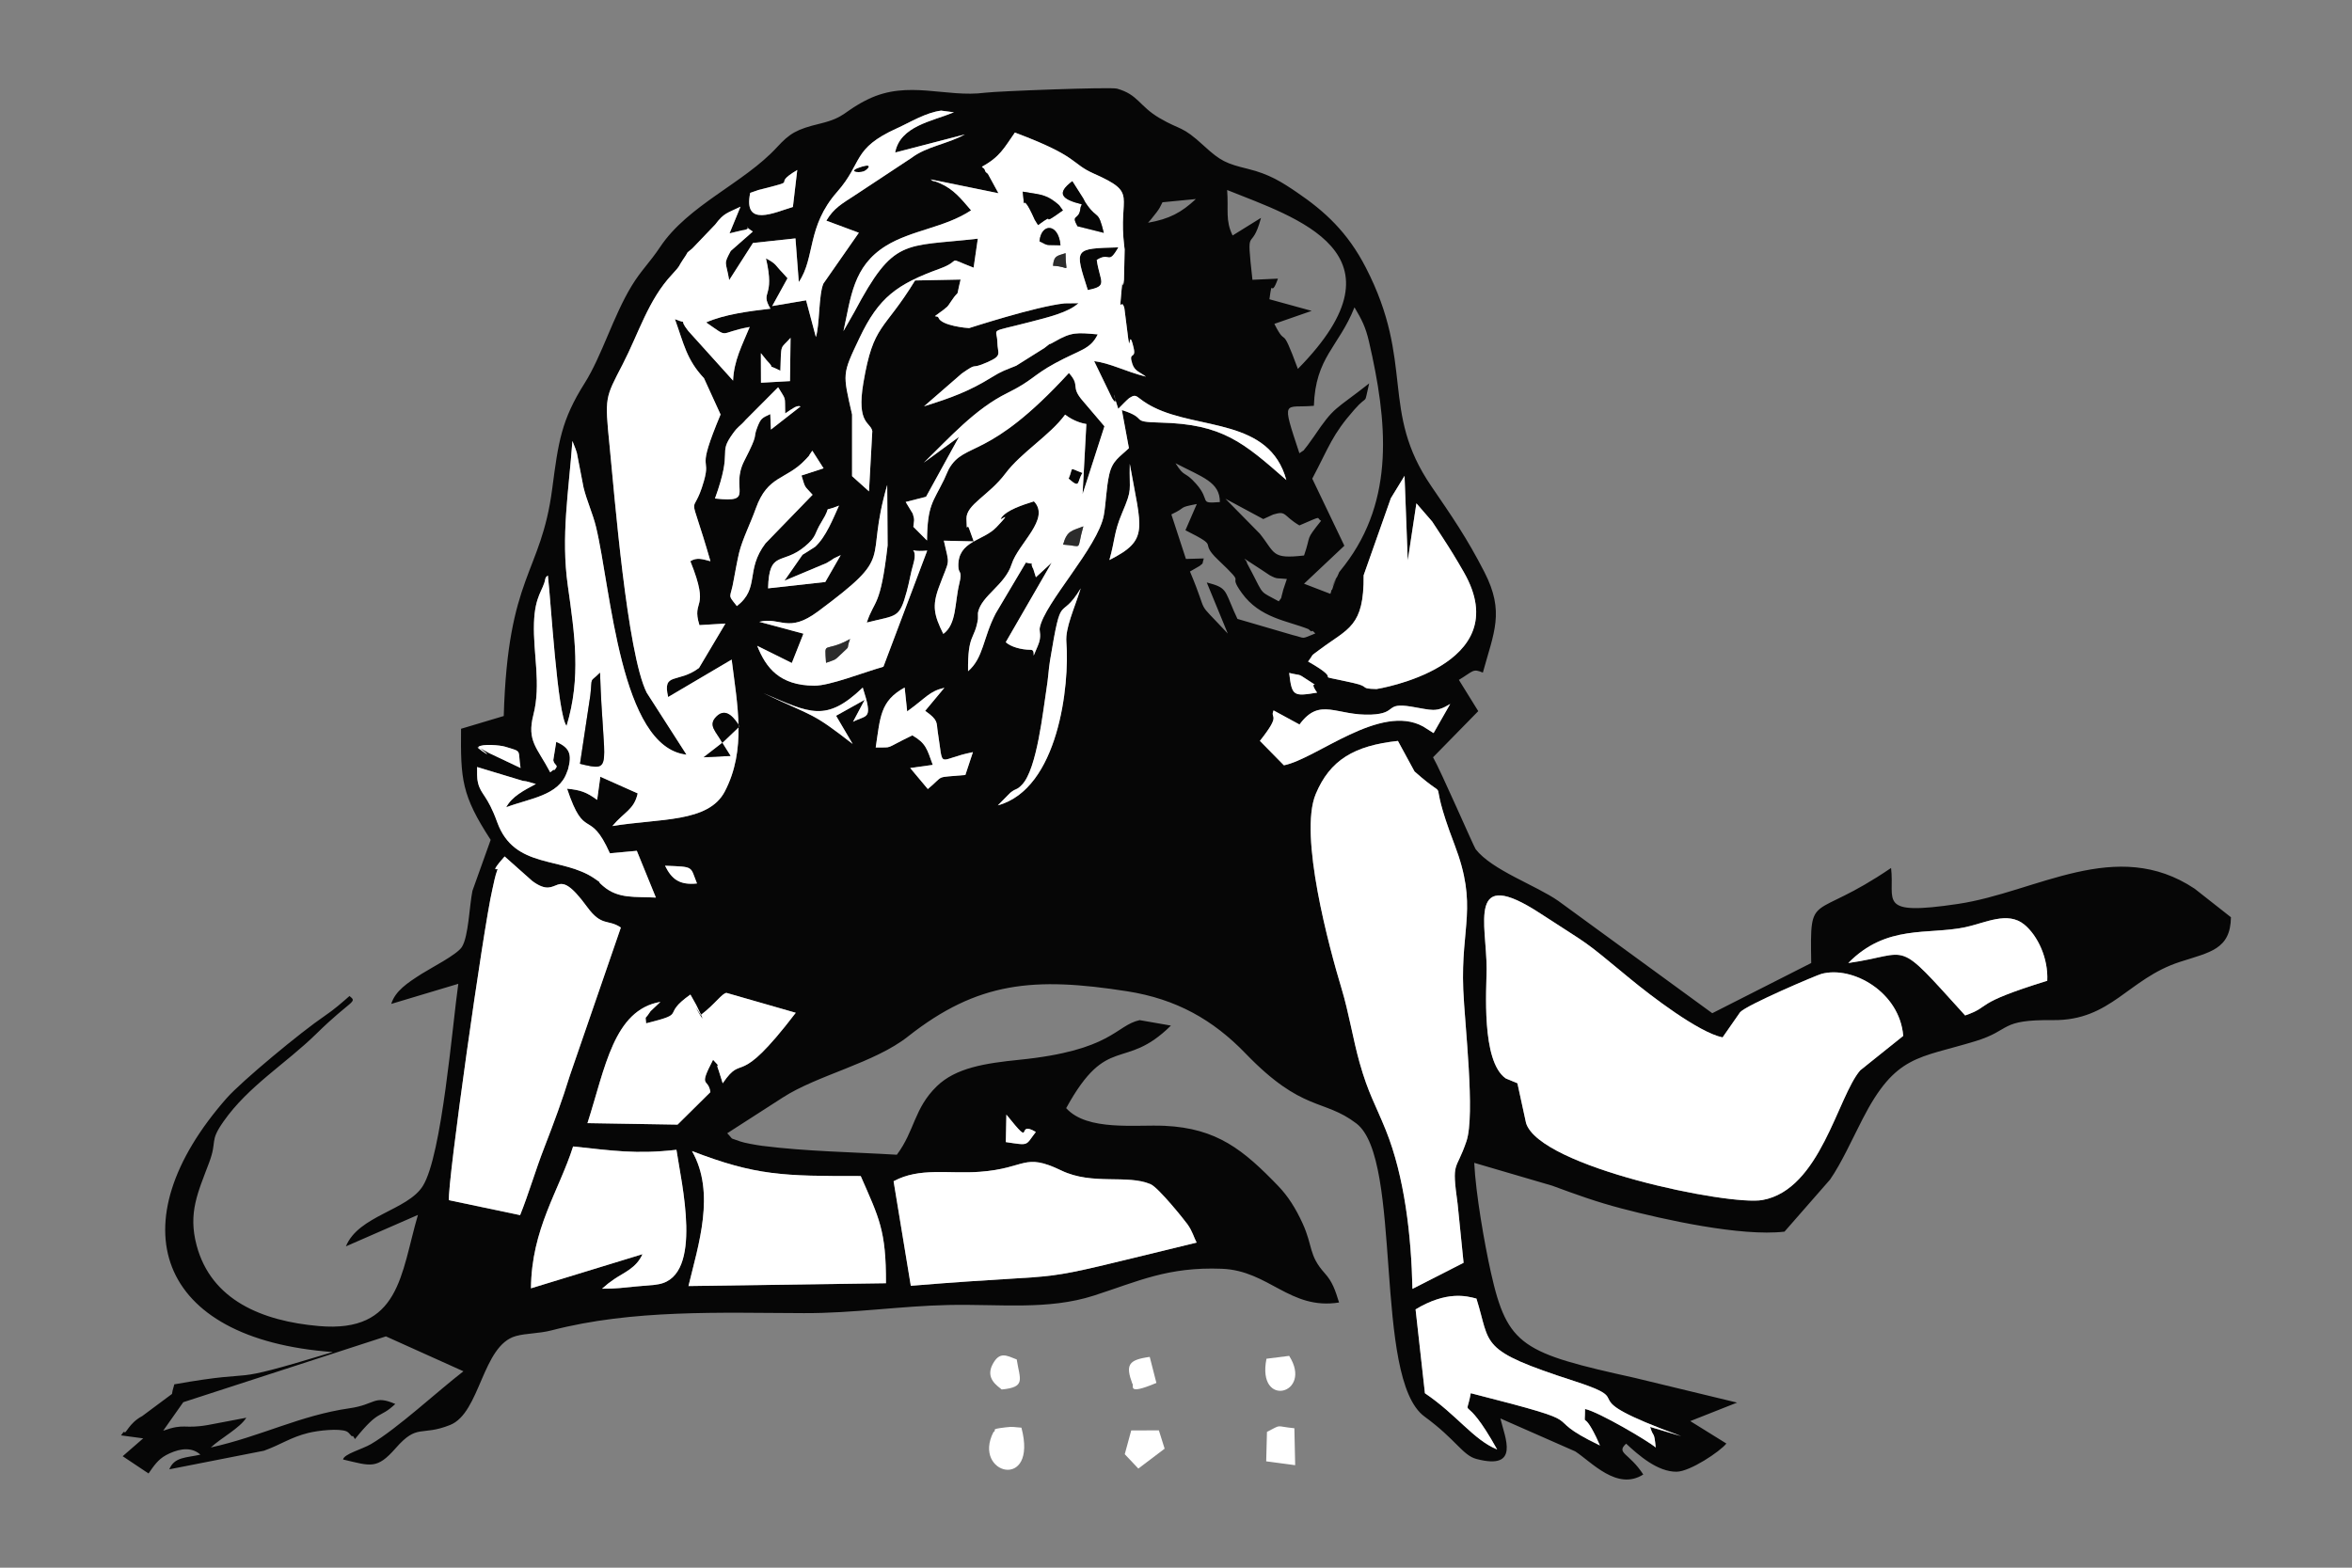 <?xml version="1.0" encoding="UTF-8"?>
<!DOCTYPE svg PUBLIC "-//W3C//DTD SVG 1.1//EN" "http://www.w3.org/Graphics/SVG/1.1/DTD/svg11.dtd">
<!-- Creator: CorelDRAW 2017 -->
<svg xmlns="http://www.w3.org/2000/svg" xml:space="preserve" width="50.8mm" height="33.867mm" version="1.1" style="shape-rendering:geometricPrecision; text-rendering:geometricPrecision; image-rendering:optimizeQuality; fill-rule:evenodd; clip-rule:evenodd"
viewBox="0 0 5079.98 3386.66"
 xmlns:xlink="http://www.w3.org/1999/xlink">
 <rect x="0" y="0" width="5079.98" height="3386.66" fill="#808080" stroke="none"/>
 <defs>
  <style type="text/css">
   <![CDATA[
    .fil0 {fill:#060606}
    .fil2 {fill:#2C2C2C}
    .fil1 {fill:white}
   ]]>
  </style>
 </defs>
 <g id="Capa_x0020_1">
  <path class="fil0" d="M754.96 2151.59c-15.46,13.57 -32.97,29.07 -54,43.29 -50.52,34.18 -179.32,140.91 -211.75,177.82 -237.03,269.77 -153.09,520.46 229.73,548.1 -252.49,76.59 -137.64,33.42 -342.39,69.71l-3.76 13.46c-0.32,1.58 -1.03,5.71 -1.33,7.33l-64.21 47.79c-28.97,15.17 -35.39,40.02 -38.63,34.44 -1.26,-2.18 -4.96,4.68 -7.14,7.3l47.82 6.43 -44.3 38.56 55.82 37.28c11.36,-16.19 20.08,-29.83 37.6,-39.49 2.39,-1.32 5.31,-2.79 7.84,-3.93 25.65,-11.6 49.23,-12.97 66.56,2.76 -30.84,6.95 -56.15,4.65 -67.17,31.7l204.53 -40.18c38.56,-14.12 56.72,-28.65 95.41,-38.37 22.02,-5.53 67.04,-10.22 82.71,-3.5 6.76,2.89 11.46,13.12 12.87,10.33 1.07,-2.1 3.82,4.13 5.51,6.38 53.71,-66.81 51.14,-42.25 87.13,-75.83 -46.65,-20.12 -42.63,1.17 -98.43,9.21 -107.83,15.52 -189.99,60.33 -300.09,84.79 22.9,-21.13 62.53,-41.71 76.74,-64.3l-82.88 15.73c-53.51,9.31 -48.97,-4.53 -96.67,12.31l43.38 -61.57 437.7 -142.18 167.4 75.39c-55.4,42.71 -142.89,124 -199.88,157.4 -18.71,10.96 -58.17,21.22 -60.12,33.16 60.02,13.97 72.88,22.02 113.69,-24.48 47.58,-54.22 54.24,-24.87 117.36,-50.02 65.81,-26.24 69.05,-172.1 142.41,-192.22 22.71,-6.23 49.19,-5.07 76.87,-12.25 175.48,-45.55 363.91,-37.85 545.21,-37.22 107.11,0.38 207.48,-15.34 311.63,-17.58 110.83,-2.38 214.92,11.71 314.62,-20.35 95.2,-30.61 159.09,-62.45 276.3,-57.91 101.87,3.94 146.96,89.75 253.15,72.87 -8.42,-27.08 -14.22,-44.62 -30.89,-63.19 -35.17,-39.16 -25.2,-57.91 -47.74,-107.45 -14.79,-32.48 -31.75,-59.25 -52.63,-80.9 -75.13,-77.89 -131.93,-124.76 -245.22,-130.13 -62.33,-2.96 -167.56,12.2 -212.9,-38.2 89.67,-163.27 124.92,-78.23 226.23,-178.35l-67.48 -11.78c-52.53,11.56 -58.7,65.31 -260.15,85.69 -74.1,7.5 -137.07,17.38 -178,57.11 -49.47,48.03 -47.34,95.81 -86.35,147.98 -96.41,-5.8 -194.82,-7.07 -290.53,-19.18 -13.11,-1.66 -39.63,-6.52 -47.16,-9.34 -26.66,-9.99 -12.69,-1.54 -28.67,-17.87l120.09 -77.29c74.11,-48.07 197.76,-74.51 269.93,-131.45 151.16,-119.26 272.63,-129.45 473.67,-98 106.18,16.62 185.52,61.48 255.93,134.46 123.08,127.56 168.29,96.91 239.24,151.09 101.4,77.44 35.19,551.41 147.23,633.23 68.11,49.73 82.27,83.76 112.1,91.58 94.81,24.86 61.67,-45.91 51.74,-87.53l161.61 71.12c35.36,22.97 90.58,85.94 146.96,49.94 -30.27,-46.92 -59.67,-45.65 -37,-66.62 27.1,25.21 67.84,60.99 108.95,60.65 29.04,-0.23 94.12,-43.83 107.57,-60.91l-77.98 -48.46 101.08 -39.96 -221.71 -53.59c-241.56,-53.47 -274.32,-68.19 -309.89,-227.14 -14.01,-62.59 -32.83,-170.16 -36.08,-237.22l168.19 49.3c53.06,19.57 95.89,35.1 150.34,49.37 90.09,23.62 257.66,61.02 351.6,49.95l98.45 -112.56c24.65,-35.72 46.51,-84.62 70.16,-130.71 71.59,-139.52 120.19,-130.41 243.91,-168.26 78.71,-24.08 49.97,-46.62 167.31,-45.43 125.93,1.29 161.83,-89.38 274.38,-125.86 64.36,-20.87 109.07,-26.71 110.01,-96.39l-78.18 -61.48c-169.76,-113.32 -341.65,7.41 -511.24,32.72 -177.17,26.45 -136.12,-6.68 -144.65,-77.66 -173.06,118.06 -175.07,45.16 -172.45,205.32l-213.75 108.44 -332.67 -242.69c-48.11,-33.61 -143.18,-66.33 -178.35,-111.6 -3.74,-4.81 -75.79,-170.65 -92.05,-198.59l97.64 -99.69 -41.82 -67.51c31.76,-19.2 29.95,-25.04 51.77,-15.73 23.86,-87.26 47.52,-130.92 3.42,-217 -38.01,-74.19 -70.38,-120.73 -114.89,-185.86 -111.39,-163 -34.7,-265.16 -141.26,-472.05 -39.28,-76.28 -88.06,-121.23 -148.87,-162.56 -32.86,-22.34 -59.37,-39.3 -105.87,-50.72 -46.5,-11.42 -59.03,-16.74 -94.82,-49.64 -49.09,-45.14 -48.76,-32.43 -96.31,-60.27 -43.8,-25.66 -45.73,-50.73 -91.78,-63.48 -13.77,-3.81 -258.99,5.48 -284.65,8.85 -84.84,11.15 -166.05,-27.96 -252.55,14.01 -54.21,26.29 -47.28,39.03 -104.45,52.87 -50.32,12.18 -64.88,20.81 -92.59,50.94 -71.57,77.82 -191.84,124.65 -252.43,215.54 -22.72,34.09 -40.92,50.25 -61.29,83.7 -40.05,65.77 -64.48,151.45 -101.7,210.46 -50.41,79.9 -56.77,126.95 -70.03,228.2 -24.32,185.68 -95.81,184.57 -104.66,490.77l-92.23 27.59c-0.94,108.82 0.83,142.94 64,239.93l-39.37 110.08c-6.53,31.14 -8.36,99.08 -22.92,121.5 -10.81,16.64 -65.96,44.68 -86.52,57.73 -31.08,19.73 -57.47,37.28 -65.91,65.1l144.81 -43.42c-12.73,88.48 -35.27,370.42 -76.57,436.69 -32.97,52.9 -138.92,63.69 -166.2,130.49l155.6 -67.95c-37.39,127.48 -38.16,255.43 -213.92,240.13 -122.93,-10.71 -232.46,-56.04 -264.04,-174.05 -18.94,-70.81 2.81,-114.63 26.97,-179.12 18.3,-48.84 -0.34,-44.08 31.19,-88.98 53.88,-76.73 134.27,-124.42 200.83,-189.72 76.06,-74.62 88.98,-66.57 71.22,-81.15zm2668.53 892.17c-0.25,46.63 -6.32,-1.57 23.97,60.78l8.22 18.1c-146.21,-70.24 9.11,-39.56 -279.02,-112.94 -11.84,64.64 -17.01,-11.39 56.94,121.59 -51.57,-21.21 -86.48,-74.46 -155.98,-121.54l-20.18 -181.16c67.33,-40.44 110.07,-28.94 131.43,-23.27 32.11,101.4 2.11,110.6 211.52,178.24 149.86,48.41 -23.64,26.05 230.56,118.84l-66.88 -19.84c7.6,25.35 8.37,6.48 12.04,44.45 -15.72,-13.7 -122.48,-76.69 -152.62,-83.25zm-2276.66 -260.64c1.07,-128.53 60.43,-210.32 91.01,-306.48 85.02,9.06 135.88,17.15 223.18,7.26 10.15,69.65 59.05,271.57 -37.86,290.23 -3.35,0.64 -6.29,1.03 -9.8,1.57 -1.04,0.16 -38.73,3.3 -38.76,3.31 -29.77,2.7 -42.38,5.15 -74.26,4.95l13.06 -11.11c2.33,-1.76 10.61,-7.79 13.34,-9.65 21.87,-14.86 47.33,-23.64 60.95,-53.83l-240.86 73.75zm783.2 -231.32c56.4,-30.51 118.26,-15.46 185.73,-20.38 101.77,-7.42 94.15,-42.46 176.71,-2.75 67.41,32.42 142.49,7.7 192.86,29.65 16.84,7.34 72.93,77.23 79.69,86.8 10.88,15.41 13.43,27.73 19.53,39.19 -398.48,96.68 -225.34,61.1 -617.33,93.36l-37.19 -225.87zm-443.05 226.41c21.22,-88.26 59.16,-201.39 7.62,-291.6 138.1,53.28 196.98,54.14 364.45,53.98 39.47,90.38 54.98,116.92 54.49,231.56l-426.56 6.06zm686.66 -370.33c62.65,78.16 17.63,9.94 63.59,37.5 -23.24,29.83 -12.81,29.57 -64.8,21.86l1.21 -59.36zm-778.07 -197.2c92.84,-23.14 29.2,-15.46 95.64,-62.16l12.42 22.2c39.54,78.25 -22.89,-30.63 9.87,21.99 31.56,-23.99 45.8,-47.05 55.74,-47.77l149.5 42.94c-130.17,170.34 -110.99,83.76 -157.8,152.31l-8.45 -26.97c-10.57,-26.17 11.47,3.12 -12.36,-23.8 -32.71,62.87 -10.35,37.64 -5.8,69.86l-70.9 70.18 -194.59 -3.2c38.34,-118.94 56.43,-244.43 157.54,-261.91l-21.17 19.98c-1.33,1.73 -3.44,4.87 -4.51,6.48 -7.66,11.66 -6.65,2.18 -5.13,19.87zm1856.61 118.98c-53.48,-37.44 -41.35,-194.53 -41.28,-236.74 0.17,-96.48 -43.68,-224.07 116.37,-119.36 114.49,74.92 82.84,49.25 193.42,140.6 44.46,36.72 148.34,116.42 199.83,126.92l37.93 -54.49c15.35,-16.37 165.36,-80.01 175.7,-82.78 67.53,-18.11 169.13,39.79 176.53,134.02l-92.85 74.39c-49.05,56.81 -86.03,257.74 -211.23,280.18 -71.98,12.9 -480.43,-71.1 -510.5,-166.15l-18.72 -86.1 -25.2 -10.49zm739.83 -249.27c82.62,-84.25 172.23,-60.35 252.63,-77.34 43.62,-9.22 91.7,-35.49 127.83,-5.52 28.91,23.99 51.71,72.74 49.31,121.16 -166,51.45 -117.23,54.08 -177.37,74.95 -154.84,-170.77 -113.26,-132.88 -252.4,-113.25zm-3022.33 512.35c-4.04,-33.6 74.57,-589.51 93.58,-670.59 3.64,-15.56 5.57,-28.53 11.35,-44.07 1.39,-3.74 -19.08,10.84 15.33,-27.93l59.69 53.06c61.81,45.78 45.57,-43.67 118.66,56.24 31.63,43.23 44.82,25.33 72.66,44.3l-110.08 319.5c-16.2,52.73 -34.35,101.89 -55.43,156.14 -19.33,49.77 -33.53,99.53 -52.07,145.63l-153.69 -32.28zm535.71 -684.23c-37.88,4.01 -54.63,-9.3 -68.98,-38.3 63.9,2.59 53.76,0.5 68.98,38.3zm1545.31 875.81c-2.47,-114.6 -16.99,-242.38 -57.57,-342.96 -22.8,-56.5 -37.81,-79.14 -56.45,-145.19 -14.28,-50.61 -23.24,-108.14 -39.09,-160.58 -26.46,-87.59 -92.87,-331.6 -55.77,-420.3 30.61,-73.2 82.68,-104.49 177.5,-114.69l35.81 65.92c88.14,78.56 19.87,-16.17 86.49,158.19 51.03,133.56 13.28,175.62 18.8,312.8 2.97,73.9 26.2,270.68 6.9,327.85 -22.78,67.5 -32.38,39.57 -19.11,135.03l12.92 127.59 -110.43 56.34zm-1325.41 -2175.05c35.95,-52.89 16.73,-119.65 82.69,-194.6 56.51,-64.21 31.44,-93.35 129.89,-137.83 27.71,-12.52 61.73,-33.68 94.81,-37.88l27.65 3.63c-47.53,19.59 -116.23,29.66 -126.91,86.9l150.47 -39.11c-37.05,20.65 -82.41,25.77 -115.22,50.7l-120.71 79.74c-29.49,19.39 -46.68,28.17 -63.21,55.85l70.23 26.12 -76.64 109.96c-10.33,24.56 -7.88,90.91 -16.18,115.3l-21.14 -79.32 -73.17 12.4 33.07 -60.05 -10.41 -11.61c-16.75,-16.92 -12.64,-18.9 -36.15,-31.38 20.56,88.16 -13.68,68.86 9.66,108.74 -45.87,5.35 -99.16,12.11 -138.92,29.69 52.95,36.14 23.13,22.79 94.11,9.81 -16.62,40.42 -34.01,72.34 -35.89,115.88l-96.75 -107.27c-24.32,-31.03 4.16,-12.19 -28.8,-25.48 19.15,52.96 24.92,87.36 62.7,127.5l35.84 78.47c-54.32,130.12 -19.77,86.79 -35.97,143.75 -25.48,89.54 -35.54,1.13 14.12,173.16 -17.69,-4.52 -29,-8.84 -43.38,0 44.03,109.49 1.56,80.19 19.62,138.08l56.09 -3.38 -57.06 95.99c-45.99,34.16 -79.47,7.93 -66.58,62.73l137.15 -80.88c12.02,97.24 32.44,194.58 -14.91,285.04 -35.35,67.52 -139.8,57.69 -242.71,74.55 25.87,-31.08 46.79,-35.02 54.64,-70.53l-80.68 -36.03 -6.87 50.03c-22.83,-16.55 -35.49,-21.33 -64.96,-24.17 38.51,115.49 47.7,39.66 92.47,139.56l58.15 -5.35 41.19 101.03c-44.43,-2.55 -81.23,3.6 -114.2,-25.09 -18.28,-15.91 4.28,-0.45 -17.79,-15.72 -70.55,-48.82 -173.67,-19.41 -210.77,-122.13 -21.18,-58.65 -35.25,-59.27 -41.34,-84.64 -3.04,-12.7 -1.68,-21.99 -2.06,-34.47l99 29.93c1.91,0.29 5.61,0.72 7.3,1.01l20.68 5.7c-25.31,13.52 -51.86,26.96 -64.08,50.26 50.44,-19.11 113.37,-24.84 130.87,-75.08 0.64,-1.83 2.19,-5.1 2.71,-7.06 8.23,-31.03 4.66,-46.17 -25.54,-59.14l-6.4 39.65c2.11,12.42 13.68,9.41 2.29,21.48 -0.43,-2.87 -6.22,2.69 -8.91,4.7 -27.96,-53.32 -50.89,-67.23 -36.38,-123.98 17.23,-67.38 -0.84,-131.85 1.34,-198.85 1.95,-59.77 20.14,-69.99 24.44,-95.08 0.76,-4.38 3.53,-5.02 5.56,-7.3 6.51,55.03 20.55,300.01 40.35,324.92 31.69,-104.27 17.67,-196.75 2.72,-302.81 -15.09,-107.05 1.99,-203.56 9.94,-312.68l6.78 17.2c0.81,2.56 2.04,5.88 2.86,8.76l14.37 74.4c6.91,28.56 19.99,56.49 26.96,85.27 32.51,134.13 51.99,476.38 195.46,492.03l-86.02 -134.03c-42.43,-84.78 -69.73,-428.82 -80.27,-534.57 -10.43,-104.61 -9.48,-101.35 28.22,-174.35 35.07,-67.91 55.43,-139.53 106.81,-194.37 19.44,-20.75 13.87,-17.93 23.41,-31.68 17.26,-24.87 2.53,-9.2 20.42,-24.57l49.36 -51.59c19.47,-25.91 26.19,-24.54 54.67,-38.61l-23.68 57.62 26.5 -6.44c29.72,-3.24 -4.63,-15.67 23.75,2.55l-47.65 41.88c-16.23,30.26 -10.42,21.38 -3.36,62.99l51.32 -80.21 91.83 -9.92 7.2 94.28zm136.35 -249.3c-33.3,9.89 -9.41,14.72 3.7,10.19 7.32,-2.53 22.65,-18.01 -3.7,-10.19zm29.78 1254.76c9.92,-65.3 9.42,-100.54 62.51,-129.44l5.44 51.5c42.37,-30.61 47.41,-43.17 80.34,-51l-41.46 49.8c29.28,20.69 23.96,25.22 27.14,45.23 13.47,84.7 -3.09,59.65 75.99,43.99l-16.33 49.35c-68.85,6.44 -42.95,-1.14 -81.1,30.37l-38.02 -45.42 48.7 -6.76c-12.39,-34.4 -14.79,-46.9 -44.12,-63.79 -64.47,31.15 -38.84,25.35 -79.09,26.17zm-835.34 11.95c-69.08,-39.46 36.71,32.16 -22.86,-13.2 8.06,-7.11 46.76,-3.82 57.76,-0.42 38.35,11.83 26.86,5.02 33.33,45.99l-68.23 -32.37zm1750.65 -61.57c44.31,-60.44 79.47,-17.98 155.66,-21.42 56.93,-2.58 27.55,-26.68 85.53,-17.22 44.73,7.29 53.04,13.62 84.33,-5.77l-35.93 62.97 -22.58 -14.29c-92.43,-50.82 -229.82,69.65 -300.67,83.88l-51.87 -52.76c47.57,-60.09 20.95,-46.69 29.57,-65.8l55.96 30.41zm-1158.04 -67.81c101.25,43.78 135.54,63.63 214.72,-11.96 22.94,71.46 9.22,57.85 -21.03,73.97l25.21 -47.5 -61.78 34.44 35.8 60.85c-90.25,-70.12 -80.72,-56.62 -192.92,-109.8zm1171.08 -31.35c42.28,28.42 1.23,-3.62 24.99,30.36 -51.06,8.22 -54.55,8.04 -60.28,-42.62 24.84,6.13 18.47,0.95 35.29,12.26zm-637.76 246.71c14.42,-11.52 12.79,-4.23 25.73,-17.86 32.2,-33.93 45.32,-161.75 52.05,-203.32 4.72,-29.19 4.71,-43.91 8.1,-64.49 25.9,-157 20.16,-79.71 66.32,-155.98 -14.22,44.98 -33.38,85.34 -31.01,115.63 7.32,93.56 -17.15,317.5 -148,353.15l26.81 -27.13zm-61.24 -1352.49c38.95,-21.27 47.67,-40.11 71.21,-73.8 140.28,52.53 119.53,66.07 170.64,88.74 97.85,43.4 51.48,44.8 65.77,158.39 0.13,1.12 0.64,4.23 0.7,5.33l-1.46 65.51c-3.69,31.94 -1.75,-14.46 -5.19,21.57 -5.68,59.45 -0.71,14.44 6.03,39.91l6.15 48.39c7.79,66.16 1.79,-14.49 13.87,37.4 6.02,25.88 -12.2,6.21 -2.73,34.86 5.16,15.61 17.16,17.74 29.33,27.22 -45.52,-11.54 -76.98,-29.25 -111.86,-33.48l38.66 79.89c19.85,31.57 -9.25,-47.09 13.33,23.01l12.88 -13.01c2.01,-1.83 8.74,-8.78 10.83,-10.12 18.98,-12.14 12.81,-0.18 52.71,19.81 97.85,49.06 250,23.53 286.68,157.15 -92.32,-80.63 -137.24,-120.92 -271.85,-124.03 -70.07,-1.62 -23.41,-8.16 -83.45,-27.12l15.28 82.37c-20.47,19.62 -35.5,26.52 -42.44,56.68 -6.52,28.36 -7.08,62.24 -11.73,87.99 -12.54,69.4 -128.8,190.22 -138.46,243.88 -1.3,7.24 4.99,17.36 -4.09,38.36 -17.95,41.52 -1.17,8.69 -15.28,8.68 -21.3,-0.01 -43.41,-6.69 -54.03,-16.4l99.24 -171.85 -34.15 31.53 -5.54 -17.74c-11.48,-20.53 11.78,-6.87 -16.08,-14.01l-65.32 110.11c-27.47,52.97 -25.93,95.76 -59.57,124.64 -0.84,-81.95 14.04,-66.56 21.37,-112.57 0.14,-0.86 -0.06,-3.8 0.04,-4.67 0.33,-2.73 -0.41,-7.27 0.21,-10.13 7.8,-36.34 58.24,-58.88 72.51,-103.82 14.3,-45.02 84.6,-98.18 48.15,-135.76 -26.84,8.4 -58.49,19.22 -69.69,34.55 -10.77,14.72 29.84,-21.98 -11.26,21.24 -28.98,30.49 -83.4,28.99 -82.31,84.38 0.35,17.87 9.35,7.55 2.12,37.37 -10.37,42.77 -5.51,87.59 -34.6,108.8 -19.87,-40.24 -24.48,-59.93 -9.72,-100.21 24.03,-65.58 23.83,-43.45 10.92,-101.23l64.52 1.6 -9.4 -26.16c-5.44,-17.28 -5.2,14.12 -6.3,-22.57 -0.92,-30.97 48.36,-50.29 84.01,-97.81 34.62,-46.16 95.93,-82.18 129.08,-127.3 19.2,14.81 39,19.3 45.88,20.23l-8.16 151.47 47.21 -146.55 -45.94 -53.96c-29.28,-33.26 -4.61,-32.1 -30.78,-61.21 -175.55,191.51 -224.34,146.82 -259.1,207.02 -1.69,2.92 -5.51,12.3 -7.03,15.41 -1.17,2.38 -2.29,5.42 -3.46,7.82 -24.12,49.41 -35.99,54.6 -36.9,131.65l-29.51 -29.55c1.13,-13.29 3.59,-13.45 -1.3,-28.51l-15.25 -25.17 43.98 -11.2 71.18 -129.44 -75.98 55.69c55.31,-53.47 110.32,-115.89 180.29,-150.39 54.45,-26.84 54.66,-37.86 103.08,-64.26 54.51,-29.72 76.25,-29.46 92.23,-62.45 -44.81,-3.78 -55.84,-5.82 -93.39,15.85 -21.79,12.58 1.86,-4.62 -21.66,13.52l-61.05 38.34c-23.88,9.81 -30.2,10.88 -53.13,25.12 -47.74,29.66 -86.51,44.04 -145.88,62.55l81.68 -70.97c37.92,-26.31 14.66,-6.4 54.87,-24.17 33.59,-14.85 22.23,-17.41 21.72,-44.16 -0.58,-30.96 -21.16,-19.04 68.95,-42.41 41.48,-10.76 84.62,-20.95 106.18,-41l-29.86 0.34c-63.16,6.73 -205.51,53.4 -206.21,53.4 -3.71,0.06 -60.14,-4.9 -66.26,-22.6 -1.12,-3.23 -5.24,-1.84 -7.56,-3.31l19.14 -14.03c9.4,-8.83 4.72,-1.17 16.18,-18.4 20.25,-30.44 8.47,1.14 20.09,-46.49l-98.34 1.98c-67.96,111.28 -89.8,92.41 -111.63,221.12 -15.22,89.72 15.68,84.51 19.28,104.34l-7.15 130.13 -36.54 -32.84 0 -133.15c-20.28,-89.67 -21.74,-85.8 15.88,-165.15 41.85,-88.3 81.2,-116.29 173.72,-149.99 51.49,-18.75 9.34,-26.58 72.88,-2.08l9.12 -62.69c-161.1,18.44 -180.67,-3.39 -266.82,158.63l-23.37 40.98c16.19,-72.97 20.44,-139.94 91.64,-184.05 55.43,-34.33 127.58,-39.29 183.97,-76.78 -21.64,-25.06 -37.02,-45.25 -67.22,-58.5 -18.94,-8.31 -10.54,-1.17 -20.14,-8.38l146.5 29.93 -22.77 -41.78c-1.38,-1.85 -5.31,-2.99 -6.37,-7.66 -1.08,-4.8 -4.78,-4.93 -6.62,-7.81zm248.04 201.4c29.24,-18.61 23.9,12.66 46.67,-27.21 -96.66,2.69 -94.69,2.03 -65.98,92.17 44.94,-8.66 26.22,-17.2 19.31,-64.96zm-60.69 472.42c26.34,23.27 17.54,5.97 29.92,-12.3 -31.33,-11.22 -18.5,-14.08 -29.92,12.3zm517.16 395.04c14.72,-19.09 1.32,-8.01 25.79,-26.3 60.85,-45.49 95.26,-48.67 94.21,-160l58.73 -166.39 29.61 -48.4 6.96 182.8 18.65 -123.42 34.09 39.38c3.9,5.72 14.38,21.91 21.74,33.2 18.53,28.44 29.41,46.18 46.52,75.98 117.12,204.03 -187.97,252.66 -188.45,252.65 -38.77,-0.91 -12,-4.58 -48.93,-12.88 -107.25,-24.1 -9.5,3.99 -98.92,-46.62zm-55.08 -149.27c-4.84,15.7 0.39,8 -8.28,19.23 -41.28,-22.75 -31.76,-11.63 -58.02,-62.51l-10.2 -19.17c-1.07,-6.09 -4,-7.06 -6.05,-10.56l36.9 24.05c1.6,1.06 17.46,11.69 18.09,12.02 17.16,9.07 14.63,5.48 36.8,7.92l-7.83 23.34c-0.35,1.19 -1.06,4.56 -1.41,5.68zm-1111.25 -8.79c2.1,-83.83 30.22,-49.4 79.4,-90.45 26.73,-22.31 19.47,-26.51 36.17,-53.33 25.74,-41.37 -3.23,-18 37.62,-34.97 -12.9,28.37 -28.1,67.53 -51.54,88.94l-20.41 13.05c-1.94,1.36 -4.98,2.81 -6.87,4.2l-39.02 56.07 90.75 -38.07c25.03,-14.26 2.19,-3.78 30.79,-17.17l-33.35 58.04 -123.54 13.69zm-19 72.32c46.28,-11.43 61.62,26.09 126.95,-22.51 170.93,-127.14 98.75,-99.21 149.36,-273.12l0.87 130.49c-15.6,136.15 -28.25,115.86 -45.02,166.75 65.43,-16.82 70.17,-7.68 86.49,-67.73 5.78,-21.28 8.29,-39.23 14.02,-58.71 13.3,-45.2 -24.22,-24.35 30.04,-29.04l-94.62 250.89c-46.72,13.5 -116.24,41.17 -149.31,40.97 -75.3,-0.45 -104.5,-38.99 -123.28,-86.13l74.79 37.1 25.04 -63.32 -95.33 -25.64zm1200.98 25.1c-32.56,13.25 -19.86,10.38 -48.57,3.56l-119.61 -34.95 -7.52 -16.4c-20.28,-46.23 -15.57,-51.19 -58.78,-62.29l45.39 110.35c-74.46,-80.03 -37.56,-29.52 -81.68,-134.03l20.84 -12.02c9.73,-8.18 4.51,-1.84 8.99,-16.25l-38.57 1.12 -31.44 -96.22c35.79,-16.76 11.91,-14.08 54.93,-22.47l-24.54 56.67c79.66,39.94 25.38,21.07 70.7,64.1 66.49,63.12 16.45,23.49 51.09,71.54 39.02,54.12 97.85,59.68 143.56,77.82 1.88,0.75 6.39,6.89 7.72,4.5 1.35,-2.41 5.14,3.11 7.49,4.97zm-444.8 -158.59c12.45,-43.95 9.6,-59.43 27.31,-101.24 23.38,-55.17 15.14,-44.7 16.74,-106.49 25.14,142.33 42.62,163.86 -44.05,207.73zm420.45 -9.81c-71.17,8.21 -61.63,-4.85 -95.62,-47.19l-74.29 -75.46 81.81 43.98 21.32 -9.76c29.6,-9.23 20.97,2.52 56.71,23.49 53.86,-23.07 34.7,-16.24 46.9,-10.1 -35.44,44.58 -20.58,28.14 -36.83,75.04zm-181.87 -115.39c-47.35,3.59 -18.27,-2.06 -51.19,-39.33 -25.95,-29.38 -24.13,-11.9 -44.58,-44.58 57.51,30.02 96.16,40.4 95.77,83.91zm-1043.18 224.7c-21.79,-27.74 -13.74,-14.23 -6.6,-57.61 1.46,-8.89 8.79,-47.15 11.43,-57.68 7.57,-30.22 24.31,-62.61 36.04,-95.52 25.83,-72.49 65.46,-61.04 107.29,-105.6 14.91,-15.89 1.71,-1.56 14.77,-19.27l24.33 38.08 -47.67 15.51c8.85,29.6 6.14,21.39 23.95,41.61l-101.74 104.98c-44.28,58.51 -11.43,96.46 -61.8,135.5zm-47.3 -232.41c40.17,-110.56 4.79,-93.41 38.74,-140.4 12.54,-17.36 13.39,-13.29 28.05,-29.97l69.68 -69.96c17.94,30.05 14.14,16.64 15.21,56.49 17.16,-11.15 24.97,-18.07 33.22,-15.1l-64.03 50.03 -1.41 -33.43c-17.65,8.31 -20.25,8.88 -27.6,27.41 -11.23,28.27 4.49,9.42 -28.35,73.19 -31.86,61.84 25.43,91.82 -63.51,81.74zm1293.58 -200.28c3.43,-105.12 53.43,-126.72 87.7,-212.72 15.8,26.79 23.94,42.2 31.35,74.25 39.63,171.48 56.36,340.47 -52.51,482.71 -19,24.82 -7,6.43 -17.52,27.83 -27.94,56.84 17.53,-40.94 -6.9,16.69 -0.84,1.97 -2.72,10.34 -3.31,8.68 -0.59,-1.67 -1.76,6.04 -3.23,8.8l-56.87 -21.88 87.12 -82.07 -69.34 -144.91c37.57,-71.18 42.65,-94.11 90.42,-148.58 32.55,-37.12 19.84,-4.57 32.48,-57.18 -74.79,59.03 -74.6,48.41 -119.21,114.63 -0.48,0.71 -13.1,18.42 -14.05,19.56 -13.78,16.63 -2.18,5.79 -17.43,16.69 -39.93,-120.96 -32.76,-96.77 31.3,-102.5zm-1152.34 -75.76c2.01,-61.77 -0.56,-45.29 22.02,-71.06l-1.22 93.49 -62.66 3.52 -0.23 -63.93 12.37 15.37c24.62,25.45 -6.99,4.29 29.72,22.61zm965.03 -390.4c147.9,59.67 400.09,135.37 152.75,386.44 -38.77,-104.9 -22.38,-40.61 -50.79,-97.29l80.54 -28.05 -91.23 -25.1c7.16,-51.69 1.75,2.2 18.41,-44.54l-55.06 2.49c-14.2,-127.77 -3.09,-53.09 18.54,-133.84l-61.39 38.12c-16.04,-33.09 -8.56,-54.28 -11.77,-98.23zm-170.85 70.71c2.22,-2.53 5.16,-5.72 6.65,-7.62l11.76 -14.89c6.7,-9.2 6.19,-8.54 12.74,-21.71l72.1 -6.99c-31.7,29.61 -57.63,43.15 -103.25,51.21zm-841.5 -70.74c97.93,-24.53 22.34,-6.86 83.8,-43.17l-9.4 79.87c-39.16,11.51 -108.01,45.42 -92.17,-30.55l17.77 -6.15z"/>
  <path class="fil1" d="M1560.03 1604.72c-13.16,-24.65 -32,-37.55 -12.69,-56.85 22.23,-22.21 40.92,7.23 50.05,21.16l-37.36 35.69 17.73 28.3 -57.91 2.89 40.18 -31.19zm-284.93 -102.95c4.71,-43.62 -2.57,-24.83 20.86,-48.48 6.51,206.39 30.8,214.8 -43.24,196.71l22.38 -148.23zm590.24 -1131.61c-13.11,4.53 -37,-0.3 -3.7,-10.19 26.35,-7.82 11.02,7.66 3.7,10.19zm-140.05 239.11l-7.2 -94.28 -91.83 9.92 -51.32 80.21c-7.06,-41.61 -12.87,-32.73 3.36,-62.99l47.65 -41.88c-28.38,-18.22 5.97,-5.79 -23.75,-2.55l-26.5 6.44 23.68 -57.62c-28.48,14.07 -35.2,12.7 -54.67,38.61l-49.36 51.59c-17.89,15.37 -3.16,-0.3 -20.42,24.57 -9.54,13.75 -3.97,10.93 -23.41,31.68 -51.38,54.84 -71.74,126.46 -106.81,194.37 -37.7,73 -38.65,69.74 -28.22,174.35 10.54,105.75 37.84,449.79 80.27,534.57l86.02 134.03c-143.47,-15.65 -162.95,-357.9 -195.46,-492.03 -6.97,-28.78 -20.05,-56.71 -26.96,-85.27l-14.37 -74.4c-0.82,-2.88 -2.05,-6.2 -2.86,-8.76l-6.78 -17.2c-7.95,109.12 -25.03,205.63 -9.94,312.68 14.95,106.06 28.97,198.54 -2.72,302.81 -19.8,-24.91 -33.84,-269.89 -40.35,-324.92 -2.03,2.28 -4.8,2.92 -5.56,7.3 -4.3,25.09 -22.49,35.31 -24.44,95.08 -2.18,67 15.89,131.47 -1.34,198.85 -14.51,56.75 8.42,70.66 36.38,123.98 2.69,-2.01 8.48,-7.57 8.91,-4.7 11.39,-12.07 -0.18,-9.06 -2.29,-21.48l6.4 -39.65c30.2,12.97 33.77,28.11 25.54,59.14 -0.52,1.96 -2.07,5.23 -2.71,7.06 -17.5,50.24 -80.43,55.97 -130.87,75.08 12.22,-23.3 38.77,-36.74 64.08,-50.26l-20.68 -5.7c-1.69,-0.29 -5.39,-0.72 -7.3,-1.01l-99 -29.93c0.38,12.48 -0.98,21.77 2.06,34.47 6.09,25.37 20.16,25.99 41.34,84.64 37.1,102.72 140.22,73.31 210.77,122.13 22.07,15.27 -0.49,-0.19 17.79,15.72 32.97,28.69 69.77,22.54 114.2,25.09l-41.19 -101.03 -58.15 5.35c-44.77,-99.9 -53.96,-24.07 -92.47,-139.56 29.47,2.84 42.13,7.62 64.96,24.17l6.87 -50.03 80.68 36.03c-7.85,35.51 -28.77,39.45 -54.64,70.53 102.91,-16.86 207.36,-7.03 242.71,-74.55 47.35,-90.46 26.93,-187.8 14.91,-285.04l-137.15 80.88c-12.89,-54.8 20.59,-28.57 66.58,-62.73l57.06 -95.99 -56.09 3.38c-18.06,-57.89 24.41,-28.59 -19.62,-138.08 14.38,-8.84 25.69,-4.52 43.38,0 -49.66,-172.03 -39.6,-83.62 -14.12,-173.16 16.2,-56.96 -18.35,-13.63 35.97,-143.75l-35.84 -78.47c-37.78,-40.14 -43.55,-74.54 -62.7,-127.5 32.96,13.29 4.48,-5.55 28.8,25.48l96.75 107.27c1.88,-43.54 19.27,-75.46 35.89,-115.88 -70.98,12.98 -41.16,26.33 -94.11,-9.81 39.76,-17.58 93.05,-24.34 138.92,-29.69 -23.34,-39.88 10.9,-20.58 -9.66,-108.74 23.51,12.48 19.4,14.46 36.15,31.38l10.41 11.61 -33.07 60.05 73.17 -12.4 21.14 79.32c8.3,-24.39 5.85,-90.74 16.18,-115.3l76.64 -109.96 -70.23 -26.12c16.53,-27.68 33.72,-36.46 63.21,-55.85l120.71 -79.74c32.81,-24.93 78.17,-30.05 115.22,-50.7l-150.47 39.11c10.68,-57.24 79.38,-67.31 126.91,-86.9l-27.65 -3.63c-33.08,4.2 -67.1,25.36 -94.81,37.88 -98.45,44.48 -73.38,73.62 -129.89,137.83 -65.96,74.95 -46.74,141.71 -82.69,194.6z"/>
  <path class="fil1" d="M3277.38 2340.15l18.72 86.1c30.07,95.05 438.52,179.05 510.5,166.15 125.2,-22.44 162.18,-223.37 211.23,-280.18l92.85 -74.39c-7.4,-94.23 -109,-152.13 -176.53,-134.02 -10.34,2.77 -160.35,66.41 -175.7,82.78l-37.93 54.49c-51.49,-10.5 -155.37,-90.2 -199.83,-126.92 -110.58,-91.35 -78.93,-65.68 -193.42,-140.6 -160.05,-104.71 -116.2,22.88 -116.37,119.36 -0.07,42.21 -12.2,199.3 41.28,236.74l25.2 10.49z"/>
  <path class="fil1" d="M2296.13 1176.48c8.73,-31.31 19.36,-29.39 43.74,-39.43 -15.92,55.62 1.36,42.04 -43.74,39.43zm11.99 -142.49c11.42,-26.38 -1.41,-23.52 29.92,-12.3 -12.38,18.27 -3.58,35.57 -29.92,12.3zm-6.63 -487.08c-0.46,47.64 13.02,28.8 -27.18,27.29 1.93,-22.73 9.6,-21.29 27.18,-27.29zm67.32 14.66c6.91,47.76 25.63,56.3 -19.31,64.96 -28.71,-90.14 -30.68,-89.48 65.98,-92.17 -22.77,39.87 -17.43,8.6 -46.67,27.21zm-78.3 -31.71c-34.39,-1.33 -23.77,2.26 -45.38,-8.61 3.76,-40.09 41.32,-39.4 45.38,8.61zm49.46 -100.75c1.26,2.28 2.55,5.42 3.92,7.63 1.34,2.13 3.21,4.87 4.67,6.89 22.55,31.23 23.14,9.27 35.49,59.34l-56.86 -14.24c-15.03,-27.01 3.67,-11.81 6.33,-38.4 0.44,-4.42 2.19,-5.92 2.96,-8.97 -44.04,-10.89 -55.34,-23.67 -20.42,-49.92l23.91 37.67zm-97.93 57.06l-7.16 -11.58c-33.63,-76.42 -18.82,-0.39 -26.01,-60.57 32.59,5.93 46.99,4.55 69.61,21.77 14.11,10.73 8.13,7.73 17.27,18.58 -57.15,41.52 -8.37,-1.51 -53.71,31.8zm-121.27 -126c1.84,2.88 5.54,3.01 6.62,7.81 1.06,4.67 4.99,5.81 6.37,7.66l22.77 41.78 -146.5 -29.93c9.6,7.21 1.2,0.07 20.14,8.38 30.2,13.25 45.58,33.44 67.22,58.5 -56.39,37.49 -128.54,42.45 -183.97,76.78 -71.2,44.11 -75.45,111.08 -91.64,184.05l23.37 -40.98c86.15,-162.02 105.72,-140.19 266.82,-158.63l-9.12 62.69c-63.54,-24.5 -21.39,-16.67 -72.88,2.08 -92.52,33.7 -131.87,61.69 -173.72,149.99 -37.62,79.35 -36.16,75.48 -15.88,165.15l0 133.15 36.54 32.84 7.15 -130.13c-3.6,-19.83 -34.5,-14.62 -19.28,-104.34 21.83,-128.71 43.67,-109.84 111.63,-221.12l98.34 -1.98c-11.62,47.63 0.16,16.05 -20.09,46.49 -11.46,17.23 -6.78,9.57 -16.18,18.4l-19.14 14.03c2.32,1.47 6.44,0.08 7.56,3.31 6.12,17.7 62.55,22.66 66.26,22.6 0.7,0 143.05,-46.67 206.21,-53.4l29.86 -0.34c-21.56,20.05 -64.7,30.24 -106.18,41 -90.11,23.37 -69.53,11.45 -68.95,42.41 0.51,26.75 11.87,29.31 -21.72,44.16 -40.21,17.77 -16.95,-2.14 -54.87,24.17l-81.68 70.97c59.37,-18.51 98.14,-32.89 145.88,-62.55 22.93,-14.24 29.25,-15.31 53.13,-25.12l61.05 -38.34c23.52,-18.14 -0.13,-0.94 21.66,-13.52 37.55,-21.67 48.58,-19.63 93.39,-15.85 -15.98,32.99 -37.72,32.73 -92.23,62.45 -48.42,26.4 -48.63,37.42 -103.08,64.26 -69.97,34.5 -124.98,96.92 -180.29,150.39l75.98 -55.69 -71.18 129.44 -43.98 11.2 15.25 25.17c4.89,15.06 2.43,15.22 1.3,28.51l29.51 29.55c0.91,-77.05 12.78,-82.24 36.9,-131.65 1.17,-2.4 2.29,-5.44 3.46,-7.82 1.52,-3.11 5.34,-12.49 7.03,-15.41 34.76,-60.2 83.55,-15.51 259.1,-207.02 26.17,29.11 1.5,27.95 30.78,61.21l45.94 53.96 -47.21 146.55 8.16 -151.47c-6.88,-0.93 -26.68,-5.42 -45.88,-20.23 -33.15,45.12 -94.46,81.14 -129.08,127.3 -35.65,47.52 -84.93,66.84 -84.01,97.81 1.1,36.69 0.86,5.29 6.3,22.57l9.4 26.16 -64.52 -1.6c12.91,57.78 13.11,35.65 -10.92,101.23 -14.76,40.28 -10.15,59.97 9.72,100.21 29.09,-21.21 24.23,-66.03 34.6,-108.8 7.23,-29.82 -1.77,-19.5 -2.12,-37.37 -1.09,-55.39 53.33,-53.89 82.31,-84.38 41.1,-43.22 0.49,-6.52 11.26,-21.24 11.2,-15.33 42.85,-26.15 69.69,-34.55 36.45,37.58 -33.85,90.74 -48.15,135.76 -14.27,44.94 -64.71,67.48 -72.51,103.82 -0.62,2.86 0.12,7.4 -0.21,10.13 -0.1,0.87 0.1,3.81 -0.04,4.67 -7.33,46.01 -22.21,30.62 -21.37,112.57 33.64,-28.88 32.1,-71.67 59.57,-124.64l65.32 -110.11c27.86,7.14 4.6,-6.52 16.08,14.01l5.54 17.74 34.15 -31.53 -99.24 171.85c10.62,9.71 32.73,16.39 54.03,16.4 14.11,0.01 -2.67,32.84 15.28,-8.68 9.08,-21 2.79,-31.12 4.09,-38.36 9.66,-53.66 125.92,-174.48 138.46,-243.88 4.65,-25.75 5.21,-59.63 11.73,-87.99 6.94,-30.16 21.97,-37.06 42.44,-56.68l-15.28 -82.37c60.04,18.96 13.38,25.5 83.45,27.12 134.61,3.11 179.53,43.4 271.85,124.03 -36.68,-133.62 -188.83,-108.09 -286.68,-157.15 -39.9,-19.99 -33.73,-31.95 -52.71,-19.81 -2.09,1.34 -8.82,8.29 -10.83,10.12l-12.88 13.01c-22.58,-70.1 6.52,8.56 -13.33,-23.01l-38.66 -79.89c34.88,4.23 66.34,21.94 111.86,33.48 -12.17,-9.48 -24.17,-11.61 -29.33,-27.22 -9.47,-28.65 8.75,-8.98 2.73,-34.86 -12.08,-51.89 -6.08,28.76 -13.87,-37.4l-6.15 -48.39c-6.74,-25.47 -11.71,19.54 -6.03,-39.91 3.44,-36.03 1.5,10.37 5.19,-21.57l1.46 -65.51c-0.06,-1.1 -0.57,-4.21 -0.7,-5.33 -14.29,-113.59 32.08,-114.99 -65.77,-158.39 -51.11,-22.67 -30.36,-36.21 -170.64,-88.74 -23.54,33.69 -32.26,52.53 -71.21,73.8z"/>
  <path class="fil1" d="M3050.7 2784.32l110.43 -56.34 -12.92 -127.59c-13.27,-95.46 -3.67,-67.53 19.11,-135.03 19.3,-57.17 -3.93,-253.95 -6.9,-327.85 -5.52,-137.18 32.23,-179.24 -18.8,-312.8 -66.62,-174.36 1.65,-79.63 -86.49,-158.19l-35.81 -65.92c-94.82,10.2 -146.89,41.49 -177.5,114.69 -37.1,88.7 29.31,332.71 55.77,420.3 15.85,52.44 24.81,109.97 39.09,160.58 18.64,66.05 33.65,88.69 56.45,145.19 40.58,100.58 55.1,228.36 57.57,342.96z"/>
  <path class="fil1" d="M969.68 2592.74l153.69 32.28c18.54,-46.1 32.74,-95.86 52.07,-145.63 21.08,-54.25 39.23,-103.41 55.43,-156.14l110.08 -319.5c-27.84,-18.97 -41.03,-1.07 -72.66,-44.3 -73.09,-99.91 -56.85,-10.46 -118.66,-56.24l-59.69 -53.06c-34.41,38.77 -13.94,24.19 -15.33,27.93 -5.78,15.54 -7.71,28.51 -11.35,44.07 -19.01,81.08 -97.62,636.99 -93.58,670.59z"/>
  <path class="fil1" d="M1930.03 2551.8l37.19 225.87c391.99,-32.26 218.85,3.32 617.33,-93.36 -6.1,-11.46 -8.65,-23.78 -19.53,-39.19 -6.76,-9.57 -62.85,-79.46 -79.69,-86.8 -50.37,-21.95 -125.45,2.77 -192.86,-29.65 -82.56,-39.71 -74.94,-4.67 -176.71,2.75 -67.47,4.92 -129.33,-10.13 -185.73,20.38z"/>
  <path class="fil1" d="M1486.98 2778.21l426.56 -6.06c0.49,-114.64 -15.02,-141.18 -54.49,-231.56 -167.47,0.16 -226.35,-0.7 -364.45,-53.98 51.54,90.21 13.6,203.34 -7.62,291.6z"/>
  <path class="fil1" d="M2825.28 1429.03c89.42,50.61 -8.33,22.52 98.92,46.62 36.93,8.3 10.16,11.97 48.93,12.88 0.48,0.01 305.57,-48.62 188.45,-252.65 -17.11,-29.8 -27.99,-47.54 -46.52,-75.98 -7.36,-11.29 -17.84,-27.48 -21.74,-33.2l-34.09 -39.38 -18.65 123.42 -6.96 -182.8 -29.61 48.4 -58.73 166.39c1.05,111.33 -33.36,114.51 -94.21,160 -24.47,18.29 -11.07,7.21 -25.79,26.3z"/>
  <path class="fil1" d="M1146.83 2783.12l240.86 -73.75c-13.62,30.19 -39.08,38.97 -60.95,53.83 -2.73,1.86 -11.01,7.89 -13.34,9.65l-13.06 11.11c31.88,0.2 44.49,-2.25 74.26,-4.95 0.03,-0.01 37.72,-3.15 38.76,-3.31 3.51,-0.54 6.45,-0.93 9.8,-1.57 96.91,-18.66 48.01,-220.58 37.86,-290.23 -87.3,9.89 -138.16,1.8 -223.18,-7.26 -30.58,96.16 -89.94,177.95 -91.01,306.48z"/>
  <path class="fil1" d="M1395.57 2210.68c-1.52,-17.69 -2.53,-8.21 5.13,-19.87 1.07,-1.61 3.18,-4.75 4.51,-6.48l21.17 -19.98c-101.11,17.48 -119.2,142.97 -157.54,261.91l194.59 3.2 70.9 -70.18c-4.55,-32.22 -26.91,-6.99 5.8,-69.86 23.83,26.92 1.79,-2.37 12.36,23.8l8.45 26.97c46.81,-68.55 27.63,18.03 157.8,-152.31l-149.5 -42.94c-9.94,0.72 -24.18,23.78 -55.74,47.77 -32.76,-52.62 29.67,56.26 -9.87,-21.99l-12.42 -22.2c-66.44,46.7 -2.8,39.02 -95.64,62.16z"/>
  <path class="fil1" d="M3423.49 3043.76c30.14,6.56 136.9,69.55 152.62,83.25 -3.67,-37.97 -4.44,-19.1 -12.04,-44.45l66.88 19.84c-254.2,-92.79 -80.7,-70.43 -230.56,-118.84 -209.41,-67.64 -179.41,-76.84 -211.52,-178.24 -21.36,-5.67 -64.1,-17.17 -131.43,23.27l20.18 181.16c69.5,47.08 104.41,100.33 155.98,121.54 -73.95,-132.98 -68.78,-56.95 -56.94,-121.59 288.13,73.38 132.81,42.7 279.02,112.94l-8.22 -18.1c-30.29,-62.35 -24.22,-14.15 -23.97,-60.78z"/>
  <path class="fil1" d="M3992.01 2080.39c139.14,-19.63 97.56,-57.52 252.4,113.25 60.14,-20.87 11.37,-23.5 177.37,-74.95 2.4,-48.42 -20.4,-97.17 -49.31,-121.16 -36.13,-29.97 -84.21,-3.7 -127.83,5.52 -80.4,16.99 -170.01,-6.91 -252.63,77.34z"/>
  <path class="fil1" d="M1784.12 1431.86c-3.12,-50.85 -5.44,-19.69 51.95,-51.43 -10.28,27.12 4.02,10 -20.88,33.96 -13.64,13.14 -11.09,10.22 -31.07,17.47zm-144.17 -88.57l95.33 25.64 -25.04 63.32 -74.79 -37.1c18.78,47.14 47.98,85.68 123.28,86.13 33.07,0.2 102.59,-27.47 149.31,-40.97l94.62 -250.89c-54.26,4.69 -16.74,-16.16 -30.04,29.04 -5.73,19.48 -8.24,37.43 -14.02,58.71 -16.32,60.05 -21.06,50.91 -86.49,67.73 16.77,-50.89 29.42,-30.6 45.02,-166.75l-0.87 -130.49c-50.61,173.91 21.57,145.98 -149.36,273.12 -65.33,48.6 -80.67,11.08 -126.95,22.51z"/>
  <path class="fil1" d="M2806.73 1565.11l-55.96 -30.41c-8.62,19.11 18,5.71 -29.57,65.8l51.87 52.76c70.85,-14.23 208.24,-134.7 300.67,-83.88l22.58 14.29 35.93 -62.97c-31.29,19.39 -39.6,13.06 -84.33,5.77 -57.98,-9.46 -28.6,14.64 -85.53,17.22 -76.19,3.44 -111.35,-39.02 -155.66,21.42z"/>
  <path class="fil1" d="M1591.53 1309.3c50.37,-39.04 17.52,-76.99 61.8,-135.5l101.74 -104.98c-17.81,-20.22 -15.1,-12.01 -23.95,-41.61l47.67 -15.51 -24.33 -38.08c-13.06,17.71 0.14,3.38 -14.77,19.27 -41.83,44.56 -81.46,33.11 -107.29,105.6 -11.73,32.91 -28.47,65.3 -36.04,95.52 -2.64,10.53 -9.97,48.79 -11.43,57.68 -7.14,43.38 -15.19,29.87 6.6,57.61z"/>
  <path class="fil1" d="M1891.42 1614.73c40.25,-0.82 14.62,4.98 79.09,-26.17 29.33,16.89 31.73,29.39 44.12,63.79l-48.7 6.76 38.02 45.42c38.15,-31.51 12.25,-23.93 81.1,-30.37l16.33 -49.35c-79.08,15.66 -62.52,40.71 -75.99,-43.99 -3.18,-20.01 2.14,-24.54 -27.14,-45.23l41.46 -49.8c-32.93,7.83 -37.97,20.39 -80.34,51l-5.44 -51.5c-53.09,28.9 -52.59,64.14 -62.51,129.44z"/>
  <path class="fil1" d="M2155.2 1739.79c130.85,-35.65 155.32,-259.59 148,-353.15 -2.37,-30.29 16.79,-70.65 31.01,-115.63 -46.16,76.27 -40.42,-1.02 -66.32,155.98 -3.39,20.58 -3.38,35.3 -8.1,64.49 -6.73,41.57 -19.85,169.39 -52.05,203.32 -12.94,13.63 -11.31,6.34 -25.73,17.86l-26.81 27.13z"/>
  <path class="fil1" d="M1544.23 1076.89c88.94,10.08 31.65,-19.9 63.51,-81.74 32.84,-63.77 17.12,-44.92 28.35,-73.19 7.35,-18.53 9.95,-19.1 27.6,-27.41l1.41 33.43 64.03 -50.03c-8.25,-2.97 -16.06,3.95 -33.22,15.1 -1.07,-39.85 2.73,-26.44 -15.21,-56.49l-69.68 69.96c-14.66,16.68 -15.51,12.61 -28.05,29.97 -33.95,46.99 1.43,29.84 -38.74,140.4z"/>
  <path class="fil1" d="M1658.95 1270.97l123.54 -13.69 33.35 -58.04c-28.6,13.39 -5.76,2.91 -30.79,17.17l-90.75 38.07 39.02 -56.07c1.89,-1.39 4.93,-2.84 6.87,-4.2l20.41 -13.05c23.44,-21.41 38.64,-60.57 51.54,-88.94 -40.85,16.97 -11.88,-6.4 -37.62,34.97 -16.7,26.82 -9.44,31.02 -36.17,53.33 -49.18,41.05 -77.3,6.62 -79.4,90.45z"/>
  <path class="fil0" d="M1252.72 1650c74.04,18.09 49.75,9.68 43.24,-196.71 -23.43,23.65 -16.15,4.86 -20.86,48.48l-22.38 148.23z"/>
  <path class="fil1" d="M2206.15 3084.16c-17.27,-1.1 -17.24,-2.77 -34.67,-0.64 -36.73,4.47 -16.16,4.97 -25.78,10.19 -46.67,90.97 96.88,128.55 60.45,-9.55z"/>
  <path class="fil1" d="M1620.38 416.57c-15.84,75.97 53.01,42.06 92.17,30.55l9.4 -79.87c-61.46,36.31 14.13,18.64 -83.8,43.17l-17.77 6.15z"/>
  <path class="fil1" d="M2396.13 1209.8c86.67,-43.87 69.19,-65.4 44.05,-207.73 -1.6,61.79 6.64,51.32 -16.74,106.49 -17.71,41.81 -14.86,57.29 -27.31,101.24z"/>
  <polygon class="fil1" points="2458.64,3172.53 2515.43,3129.55 2503.01,3090.02 2443.31,3090.06 2429.3,3141.48 "/>
  <path class="fil1" d="M2736.46 3093.22l-1.64 63.66 62.59 8.34 -1.74 -79.81c-43.39,-4.35 -25.37,-9.21 -59.21,7.81z"/>
  <path class="fil1" d="M1648.69 1497.3c112.2,53.18 102.67,39.68 192.92,109.8l-35.8 -60.85 61.78 -34.44 -25.21 47.5c30.25,-16.12 43.97,-2.51 21.03,-73.97 -79.18,75.59 -113.47,55.74 -214.72,11.96z"/>
  <path class="fil1" d="M2735.42 2935.24c-21.74,108.69 101.67,76.29 48.98,-6.18l-48.98 6.18z"/>
  <path class="fil1" d="M2163.52 3001.68c53.13,-5.13 39.18,-21.61 32.46,-64.91 -22.59,-8.81 -36.84,-17.62 -51.78,9.92 -16.71,30.78 9.79,46.99 19.32,54.99z"/>
  <path class="fil0" d="M2336.48 441.36c-0.77,3.05 -2.52,4.55 -2.96,8.97 -2.66,26.59 -21.36,11.39 -6.33,38.4l56.86 14.24c-12.35,-50.07 -12.94,-28.11 -35.49,-59.34 -1.46,-2.02 -3.33,-4.76 -4.67,-6.89 -1.37,-2.21 -2.66,-5.35 -3.92,-7.63l-23.91 -37.67c-34.92,26.25 -23.62,39.03 20.42,49.92z"/>
  <path class="fil0" d="M2242.04 486.17c45.34,-33.31 -3.44,9.72 53.71,-31.8 -9.14,-10.85 -3.16,-7.85 -17.27,-18.58 -22.62,-17.22 -37.02,-15.84 -69.61,-21.77 7.19,60.18 -7.62,-15.85 26.01,60.57l7.16 11.58z"/>
  <path class="fil1" d="M1685.47 800.85c-36.71,-18.32 -5.1,2.84 -29.72,-22.61l-12.37 -15.37 0.23 63.93 62.66 -3.52 1.22 -93.49c-22.58,25.77 -20.01,9.29 -22.02,71.06z"/>
  <path class="fil0" d="M1560.03 1604.72l-40.18 31.19 57.91 -2.89 -17.73 -28.3 37.36 -35.69c-9.13,-13.93 -27.82,-43.37 -50.05,-21.16 -19.31,19.3 -0.47,32.2 12.69,56.85z"/>
  <path class="fil1" d="M2445.58 2988.97c5.65,2.99 -15.22,26.91 52.07,-1.47l-14.39 -56.23c-46.34,6.36 -52.51,17.19 -37.68,57.7z"/>
  <path class="fil1" d="M2172.43 2467.24c51.99,7.71 41.56,7.97 64.8,-21.86 -45.96,-27.56 -0.94,40.66 -63.59,-37.5l-1.21 59.36z"/>
  <path class="fil1" d="M1033.22 1613.48c59.57,45.36 -46.22,-26.26 22.86,13.2l68.23 32.37c-6.47,-40.97 5.02,-34.16 -33.33,-45.99 -11,-3.4 -49.7,-6.69 -57.76,0.42z"/>
  <path class="fil1" d="M2844.76 1496.31c-23.76,-33.98 17.29,-1.94 -24.99,-30.36 -16.82,-11.31 -10.45,-6.13 -35.29,-12.26 5.73,50.66 9.22,50.84 60.28,42.62z"/>
  <path class="fil1" d="M1505.39 1908.51c-15.22,-37.8 -5.08,-35.71 -68.98,-38.3 14.35,29 31.1,42.31 68.98,38.3z"/>
  <path class="fil2" d="M1784.12 1431.86c19.98,-7.25 17.43,-4.33 31.07,-17.47 24.9,-23.96 10.6,-6.84 20.88,-33.96 -57.39,31.74 -55.07,0.58 -51.95,51.43z"/>
  <path class="fil0" d="M2245.13 521.25c21.61,10.87 10.99,7.28 45.38,8.61 -4.06,-48.01 -41.62,-48.7 -45.38,-8.61z"/>
  <path class="fil2" d="M2296.13 1176.48c45.1,2.61 27.82,16.19 43.74,-39.43 -24.38,10.04 -35.01,8.12 -43.74,39.43z"/>
  <path class="fil2" d="M2274.31 574.2c40.2,1.51 26.72,20.35 27.18,-27.29 -17.58,6 -25.25,4.56 -27.18,27.29z"/>
 </g>
</svg>
